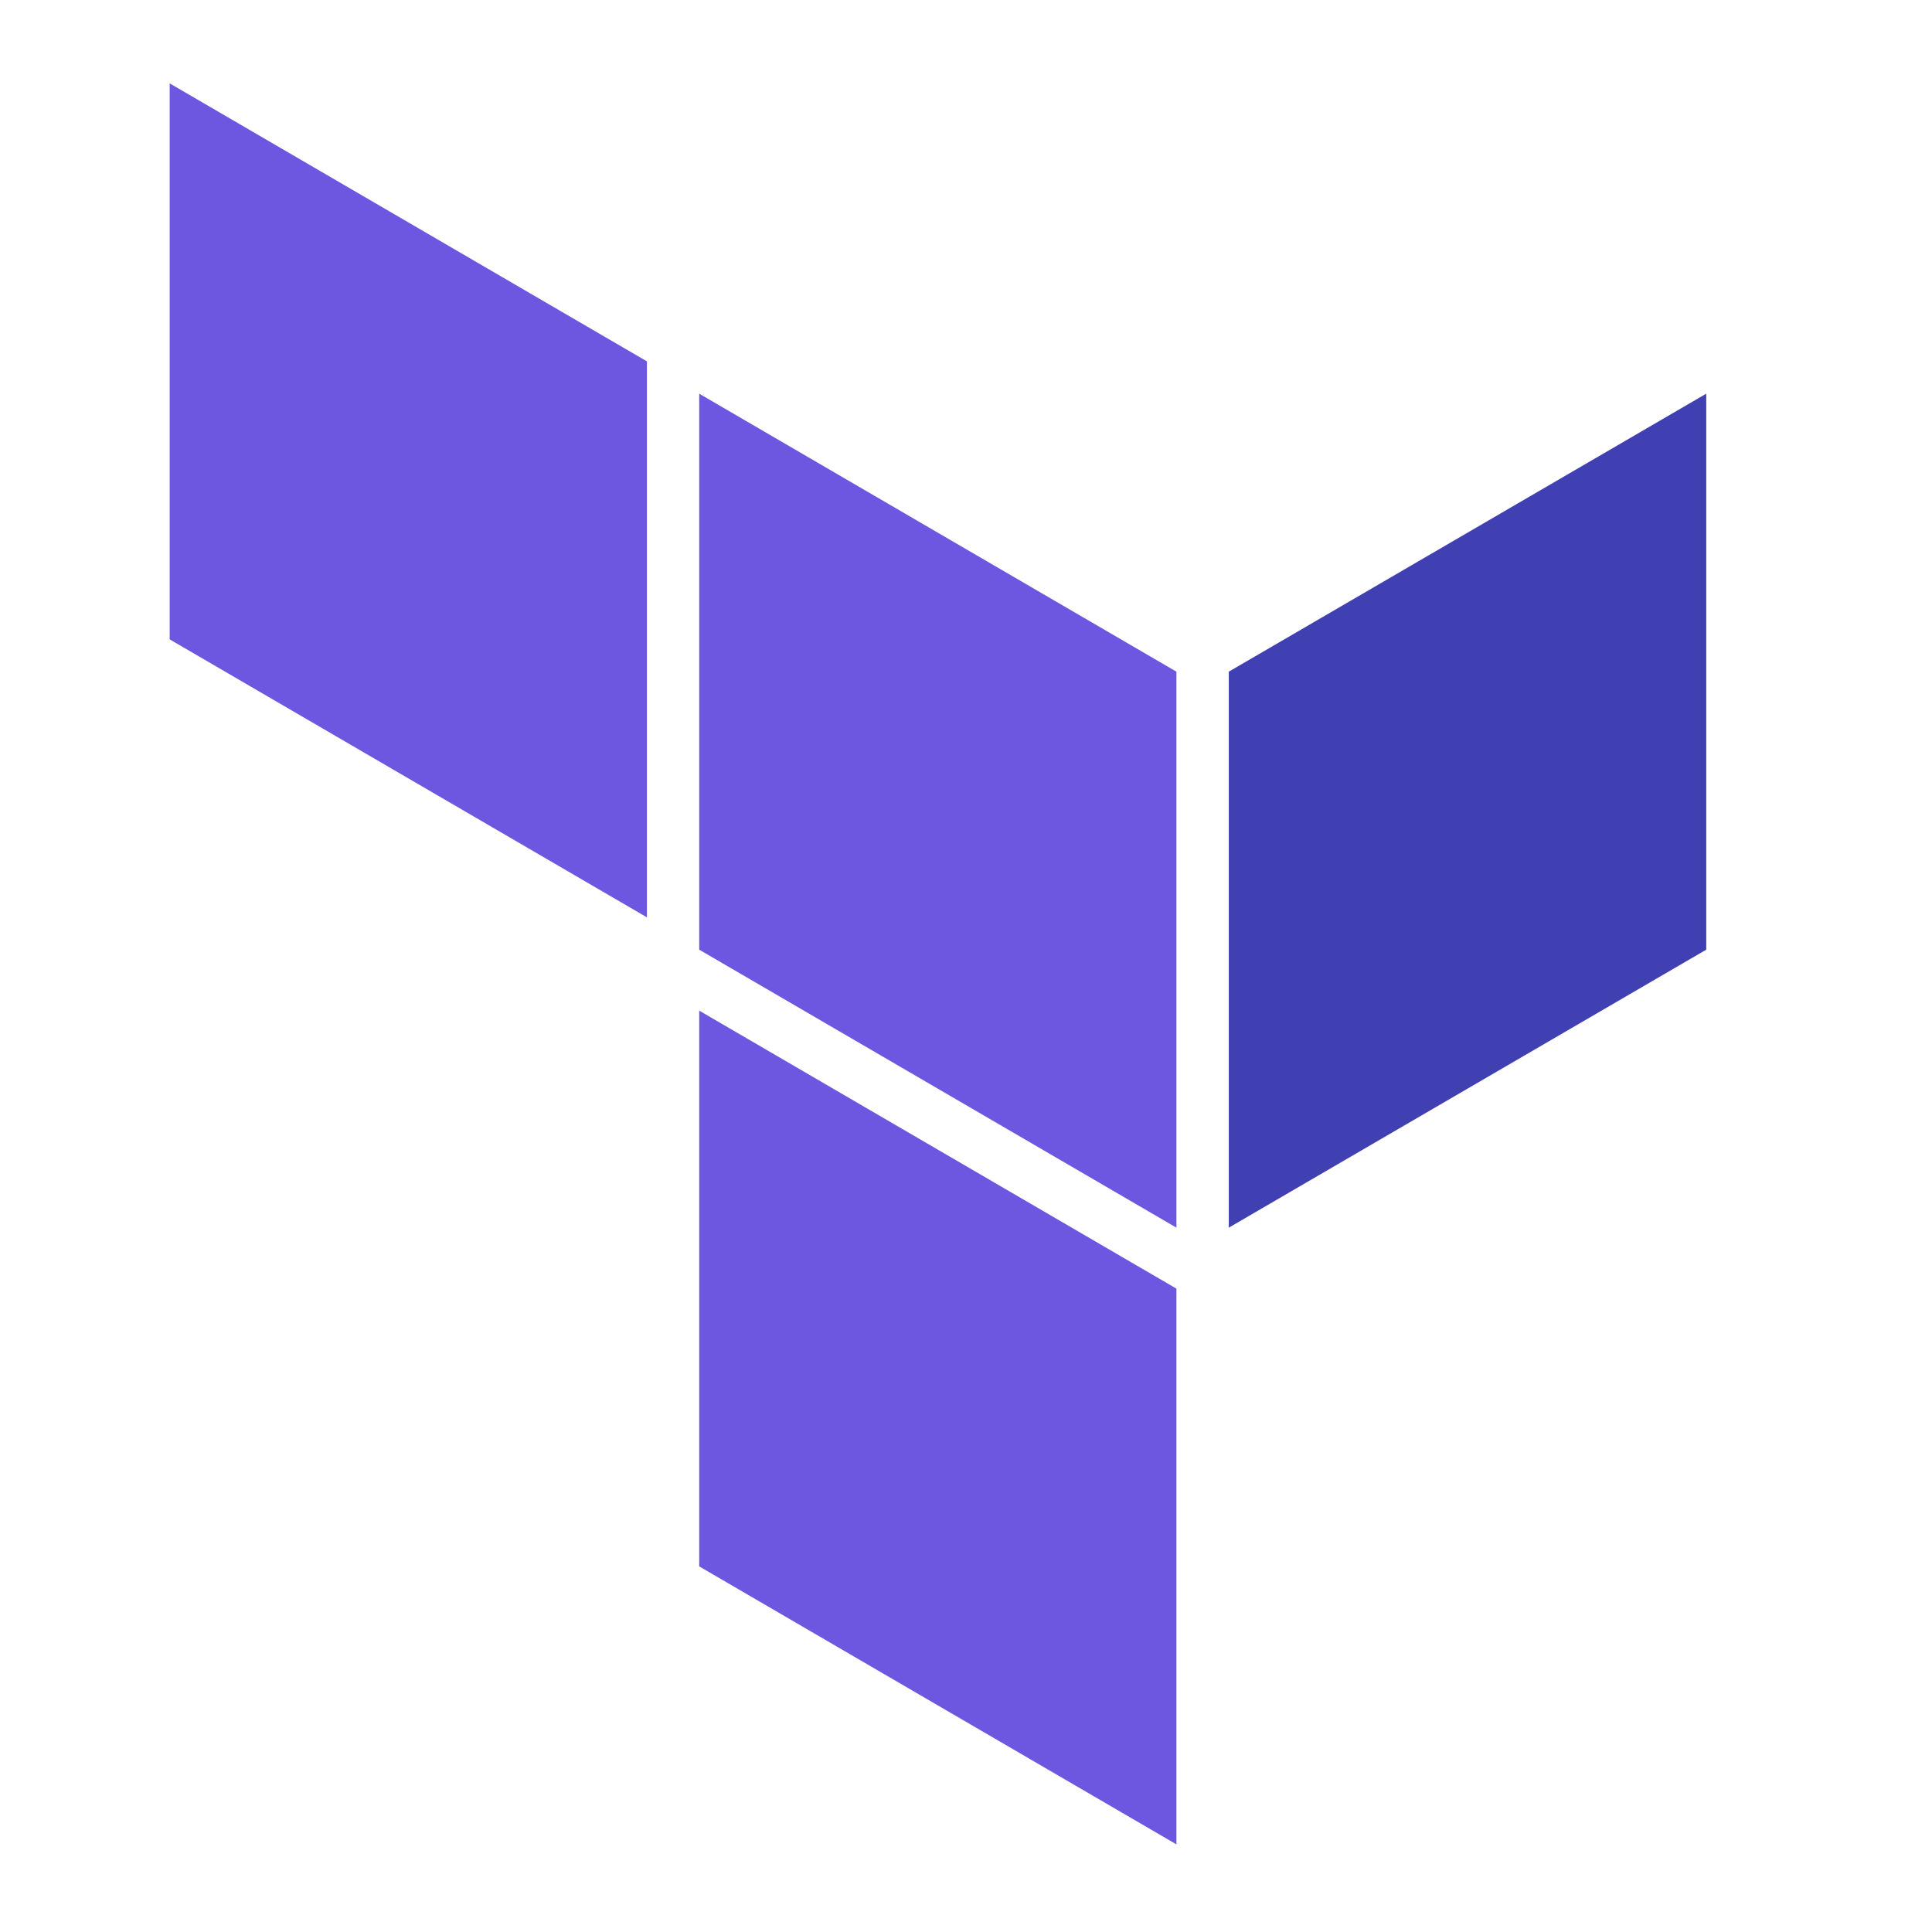 <svg xmlns="http://www.w3.org/2000/svg" width="35px" height="35px" viewBox="0 0 128 128"><g fill-rule="evenodd"><path fill="#6e57e0" d="M77.941 44.5v36.836L46.324 62.918V26.082zm0 0"/><path fill="#4040b2" d="m81.41 81.336l31.633-18.418V26.082L81.41 44.5zm0 0"/><path fill="#6e57e0" d="M11.242 42.36L42.86 60.776V23.941L11.242 5.523zm66.699 43.015L46.324 66.957v36.82l31.617 18.418zm0 0"/></g></svg>